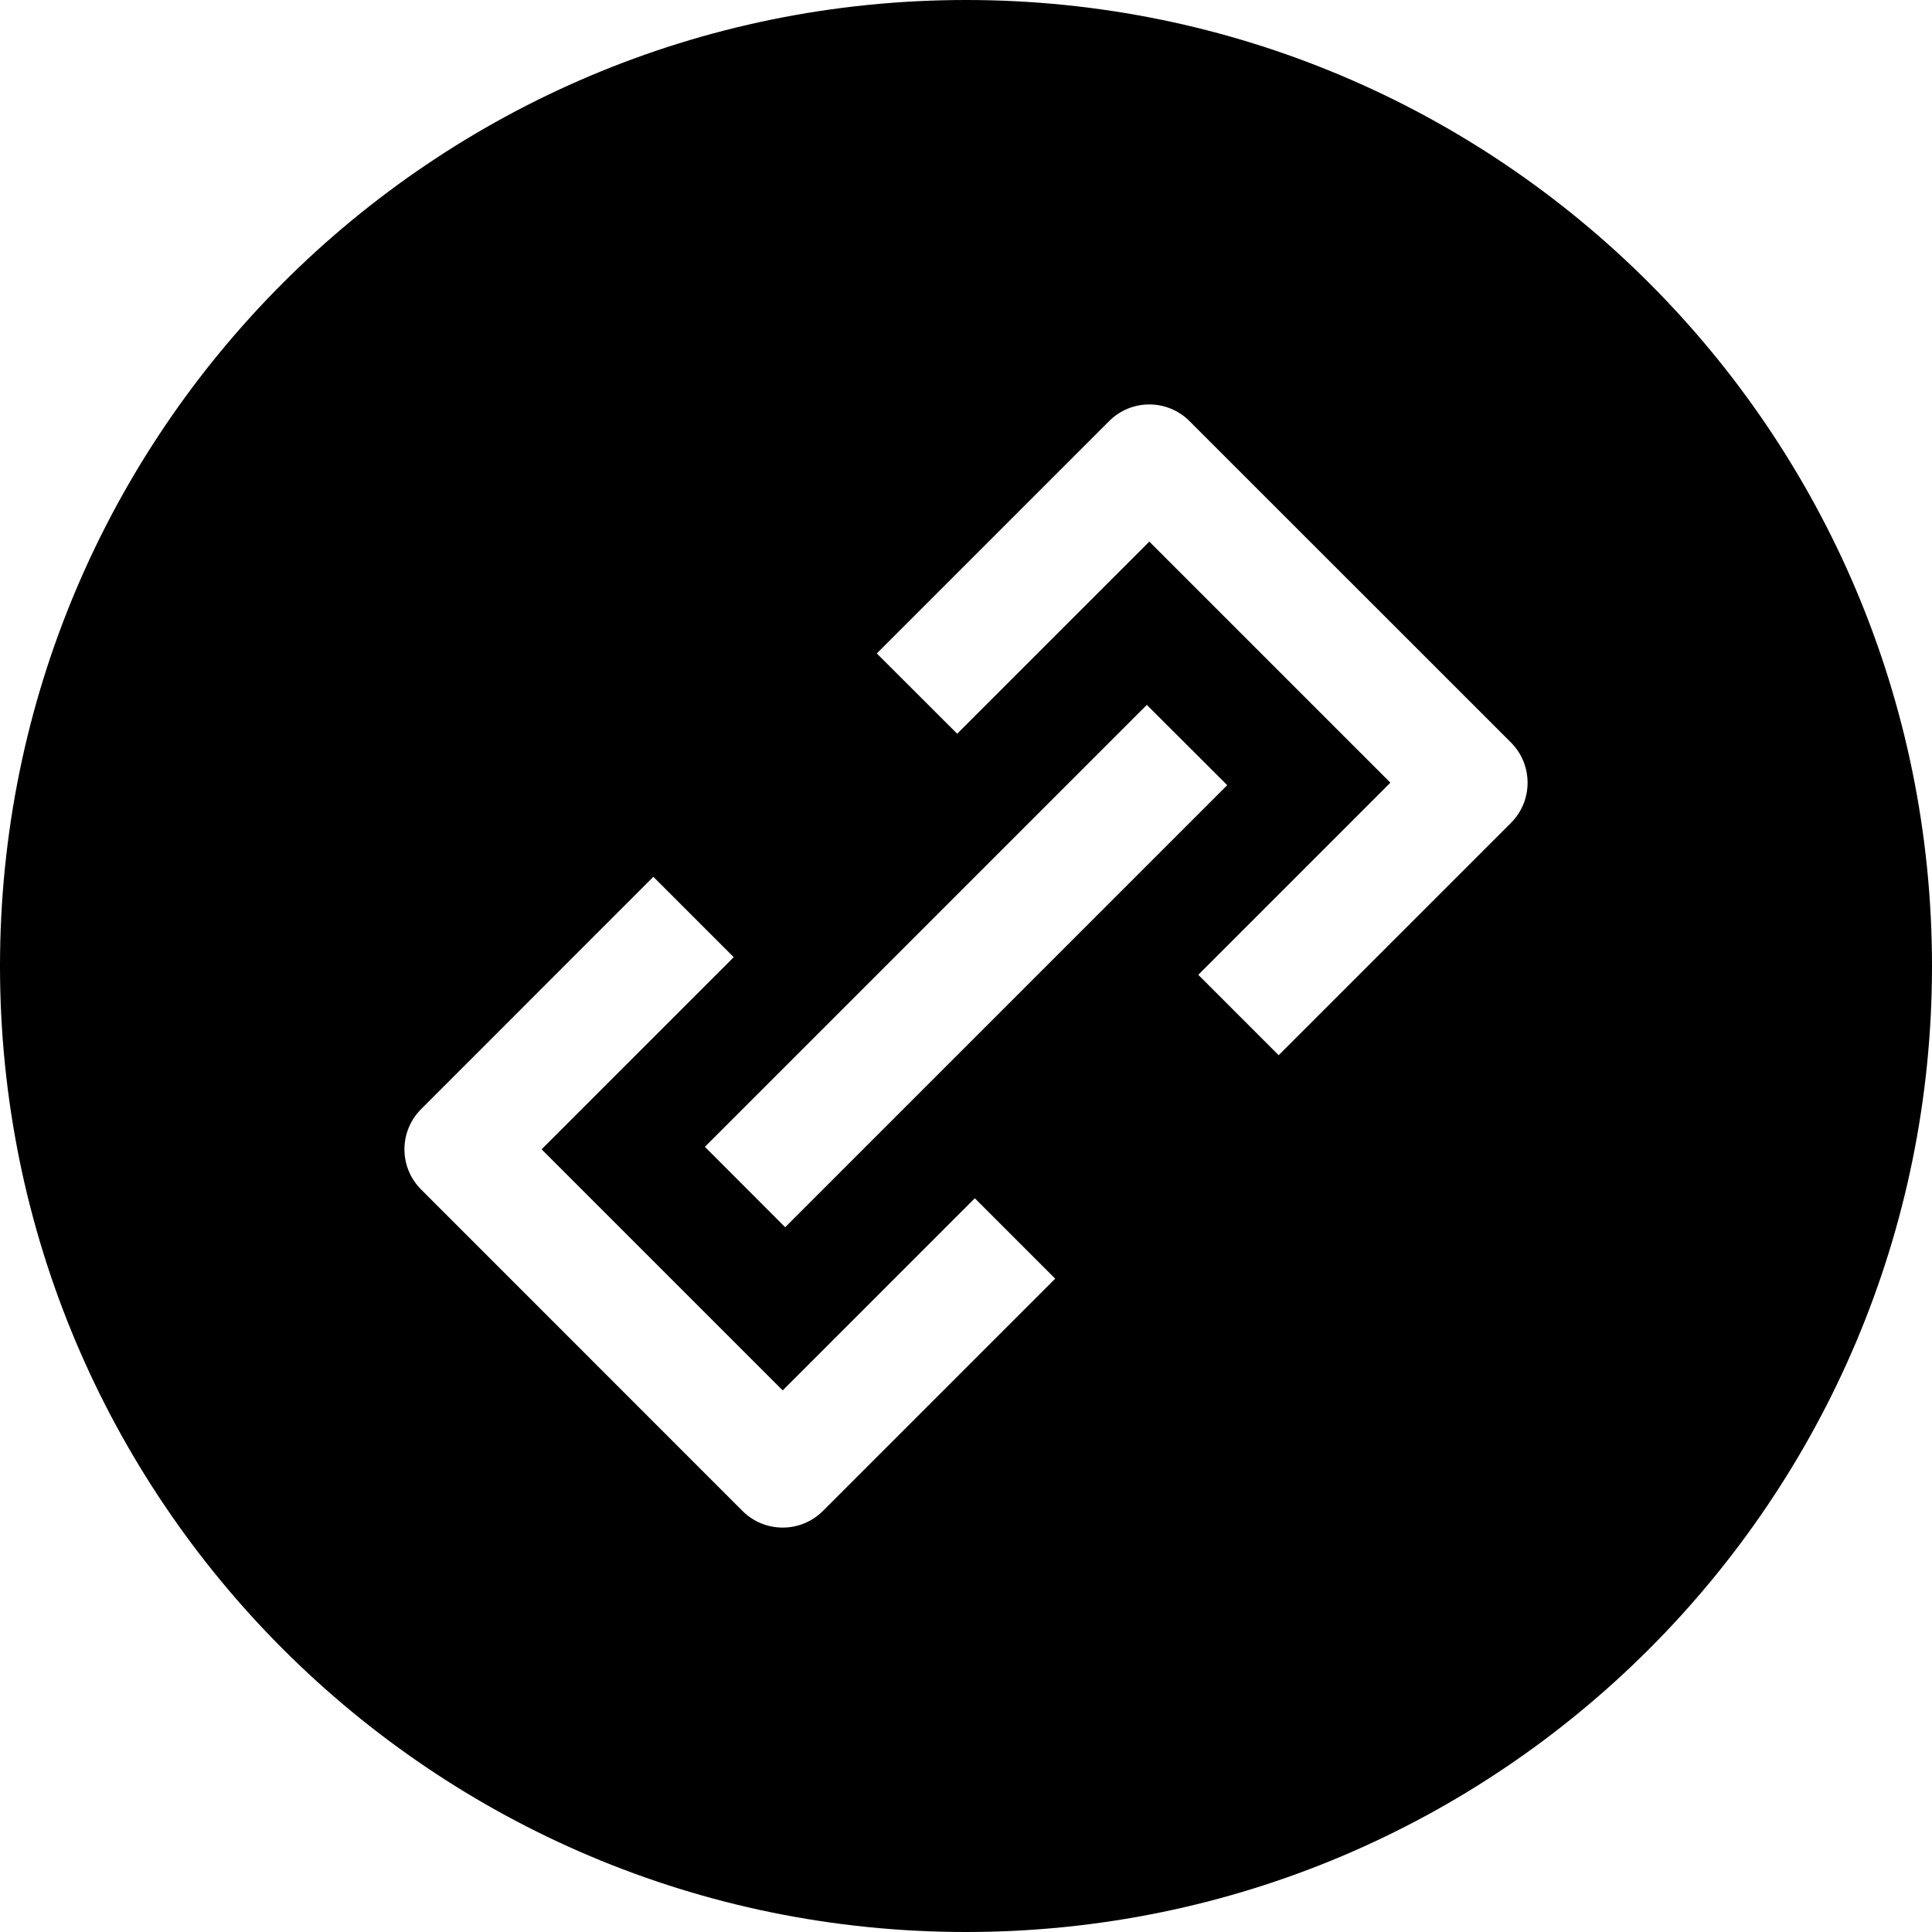 <svg height='300px' width='300px'  fill="#000000" xmlns="http://www.w3.org/2000/svg" xmlns:xlink="http://www.w3.org/1999/xlink" xml:space="preserve" version="1.1" style="shape-rendering:geometricPrecision;text-rendering:geometricPrecision;image-rendering:optimizeQuality;" viewBox="0 0 18.745 18.745" x="0px" y="0px" fill-rule="evenodd" clip-rule="evenodd"><defs><style type="text/css">
   
    .fil0 {fill:#000000}
   
  </style></defs><g><path class="fil0" d="M9.373 0c5.176,0 9.372,4.196 9.372,9.373 0,5.176 -4.196,9.372 -9.372,9.372 -5.177,0 -9.373,-4.196 -9.373,-9.372 0,-5.177 4.196,-9.373 9.373,-9.373zm3.033 10.238l2.254 -2.254c0.215,-0.215 0.215,-0.564 0,-0.78l-3.119 -3.118c-0.215,-0.216 -0.565,-0.216 -0.78,0l-2.254 2.254 0.78 0.779 1.864 -1.864 2.339 2.339 -1.864 1.864 0.78 0.78zm-1.279 -3.399l-4.288 4.288 0.779 0.78 4.289 -4.289 -0.78 -0.779zm-1.669 4.787l-1.864 1.864 -2.339 -2.339 1.864 -1.864 -0.78 -0.78 -2.253 2.254c-0.216,0.216 -0.216,0.565 0,0.78l3.118 3.119c0.216,0.215 0.565,0.215 0.78,0l2.254 -2.254 -0.78 -0.78z"></path></g></svg>